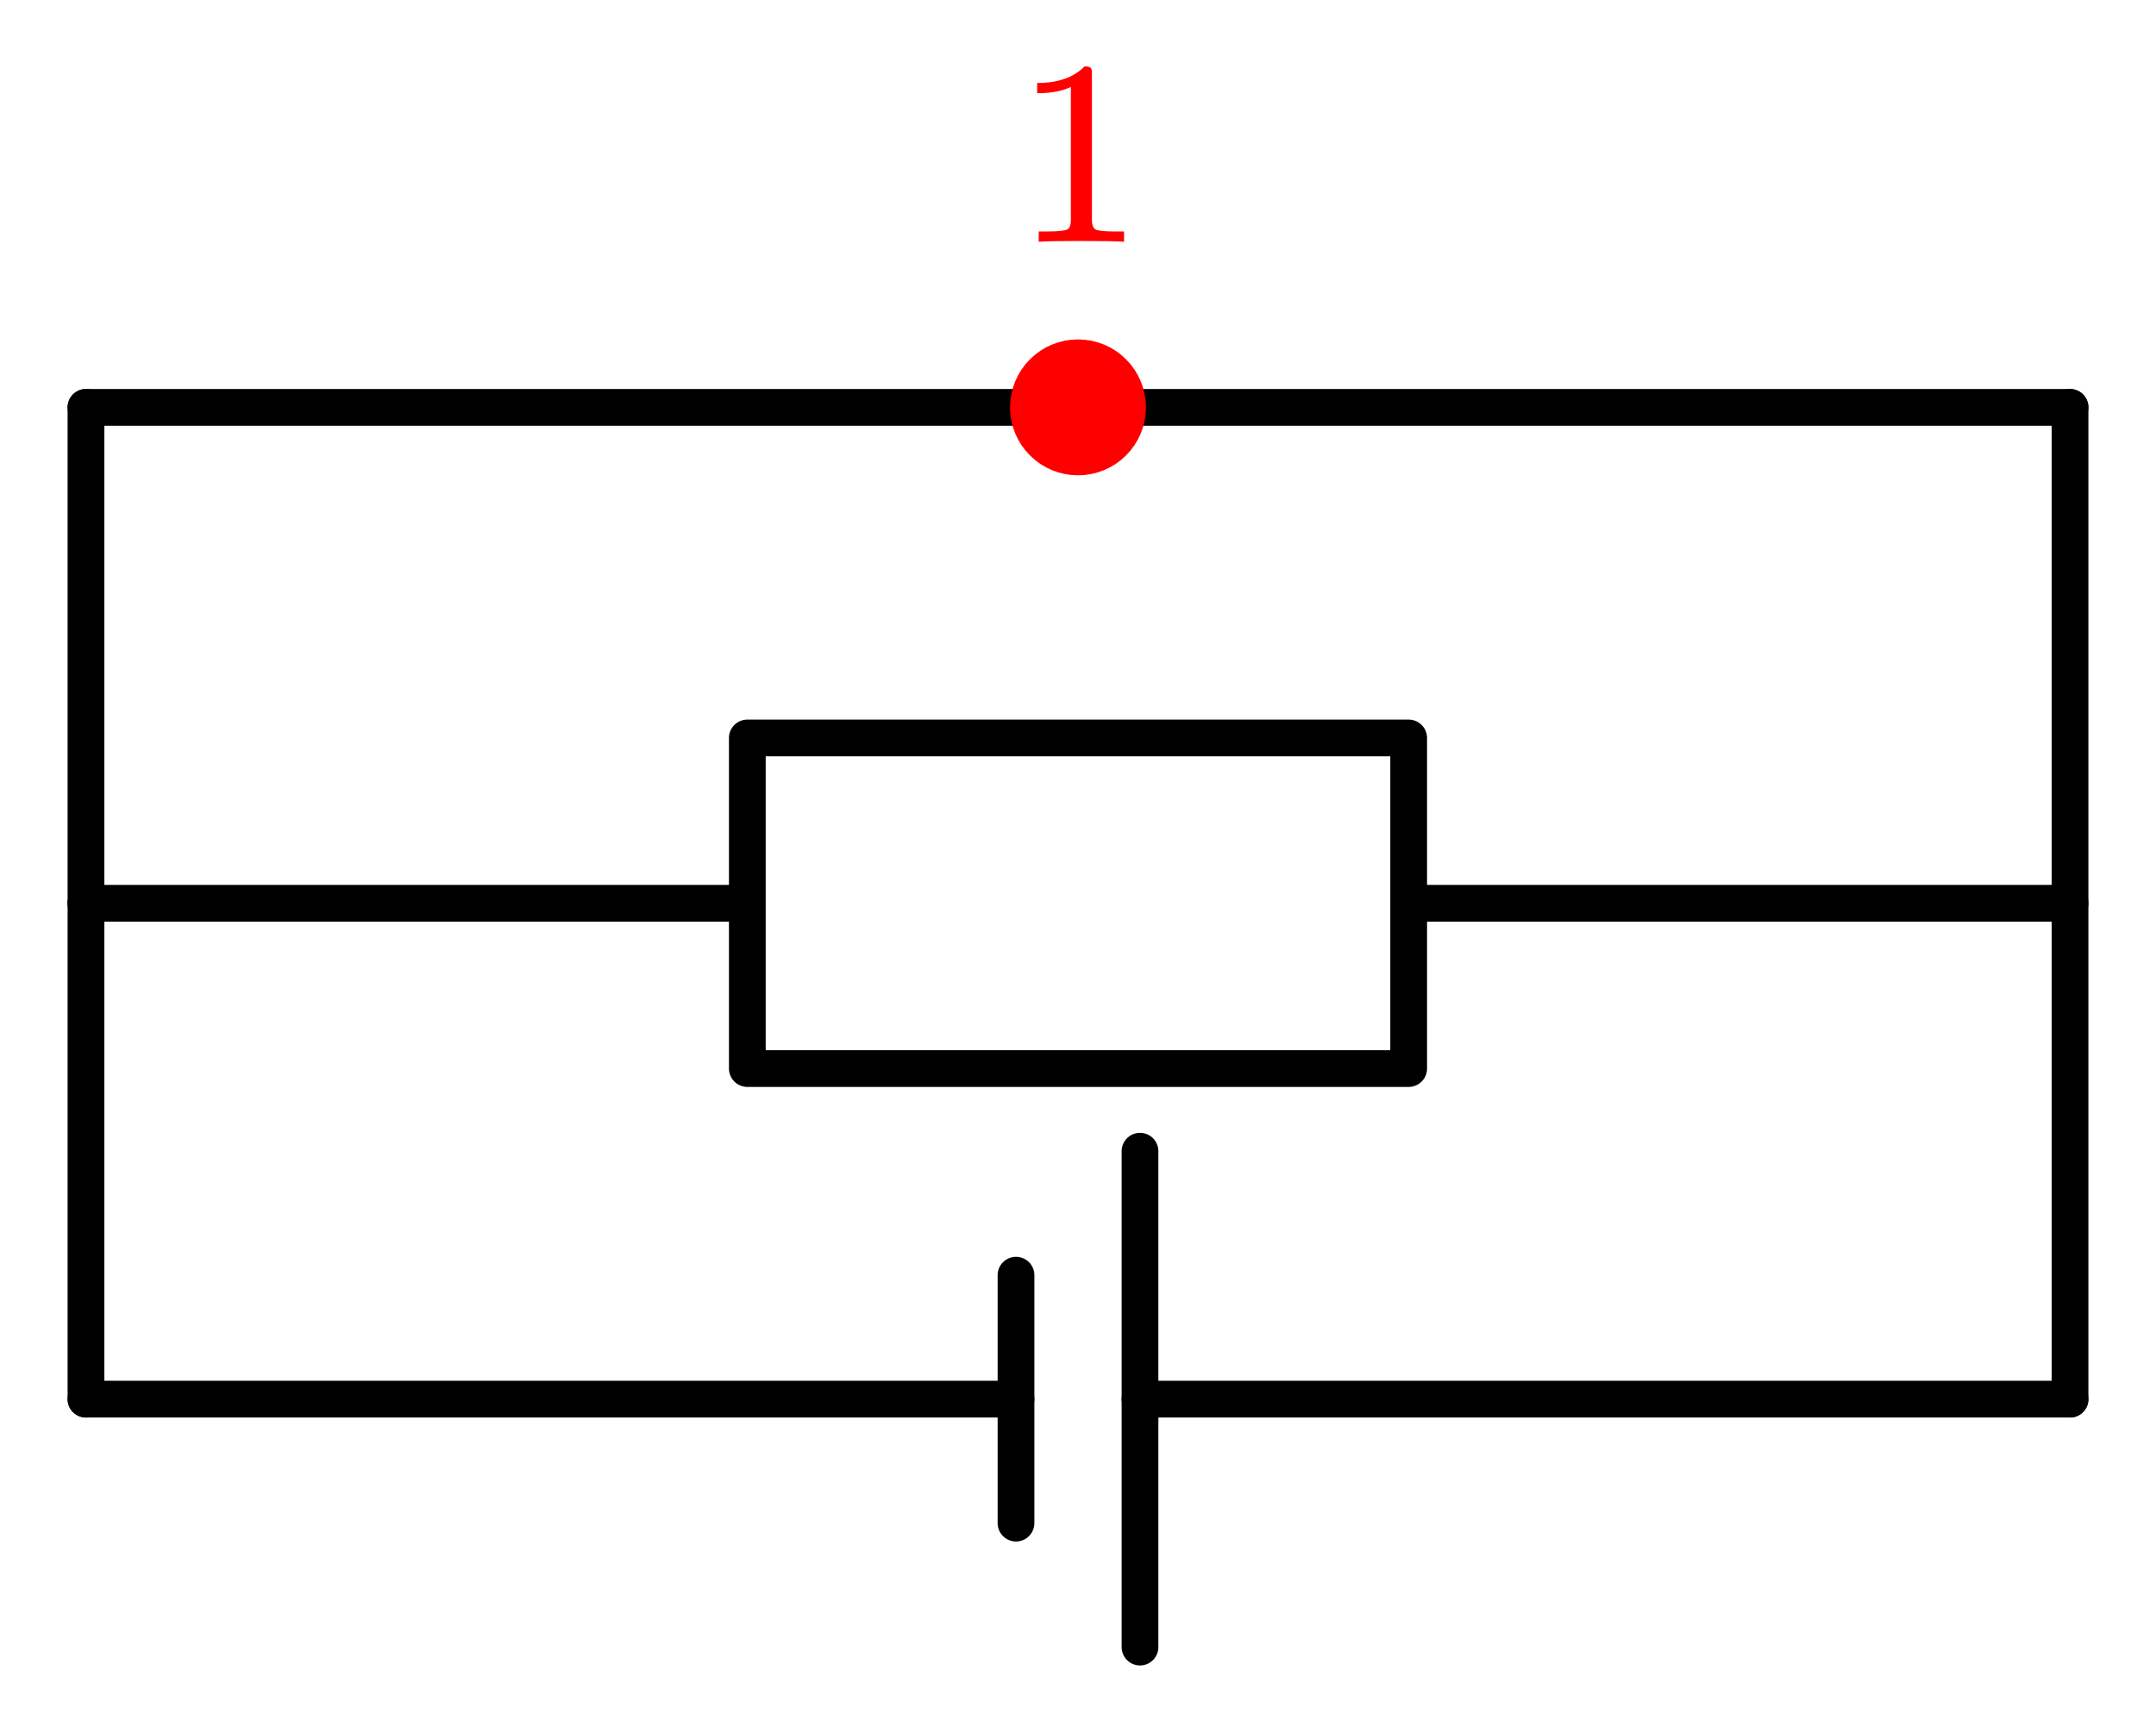 <?xml version="1.0" encoding="utf-8" standalone="no"?>
<!DOCTYPE svg PUBLIC "-//W3C//DTD SVG 1.1//EN"
  "http://www.w3.org/Graphics/SVG/1.1/DTD/svg11.dtd">
<svg xmlns:xlink="http://www.w3.org/1999/xlink" width="117.36pt" height="94.36pt" viewBox="0 0 117.36 94.36" xmlns="http://www.w3.org/2000/svg" version="1.1">
 <defs>
  <style type="text/css">*{stroke-linejoin: round; stroke-linecap: butt}</style>
 </defs>
 <g id="figure_1">
  <g id="patch_1">
   <path d="M 0 94.36 
L 117.36 94.36 
L 117.36 0 
L 0 0 
L 0 94.36 
z
" style="fill: none"/>
  </g>
  <g id="axes_1">
   <g id="line2d_1">
    <path d="M 112.68 76.18 
L 62.055 76.18 
M 55.305 76.18 
L 4.68 76.18 
" clip-path="url(#pfba78ffa5f)" style="fill: none; stroke: #000000; stroke-width: 2; stroke-linecap: round"/>
   </g>
   <g id="line2d_2">
    <path d="M 62.055 89.68 
L 62.055 62.68 
" clip-path="url(#pfba78ffa5f)" style="fill: none; stroke: #000000; stroke-width: 2; stroke-linecap: round"/>
   </g>
   <g id="line2d_3">
    <path d="M 55.305 82.93 
L 55.305 69.43 
" clip-path="url(#pfba78ffa5f)" style="fill: none; stroke: #000000; stroke-width: 2; stroke-linecap: round"/>
   </g>
   <g id="line2d_4">
    <path d="M 4.68 76.18 
L 4.68 62.68 
L 4.68 49.18 
" clip-path="url(#pfba78ffa5f)" style="fill: none; stroke: #000000; stroke-width: 2; stroke-linecap: round"/>
   </g>
   <g id="line2d_5">
    <path d="M 4.68 49.18 
L 40.68 49.18 
L 40.68 40.18 
L 76.68 40.18 
L 76.68 58.18 
L 40.68 58.18 
L 40.68 49.18 
M 76.68 49.18 
L 112.68 49.18 
" clip-path="url(#pfba78ffa5f)" style="fill: none; stroke: #000000; stroke-width: 2; stroke-linecap: round"/>
   </g>
   <g id="line2d_6">
    <path d="M 4.68 49.18 
L 4.68 35.68 
L 4.68 22.18 
" clip-path="url(#pfba78ffa5f)" style="fill: none; stroke: #000000; stroke-width: 2; stroke-linecap: round"/>
   </g>
   <g id="line2d_7">
    <path d="M 4.68 22.18 
L 31.68 22.18 
L 58.68 22.18 
" clip-path="url(#pfba78ffa5f)" style="fill: none; stroke: #000000; stroke-width: 2; stroke-linecap: round"/>
   </g>
   <g id="line2d_8">
    <path d="M 58.68 22.18 
L 85.68 22.18 
L 112.68 22.18 
" clip-path="url(#pfba78ffa5f)" style="fill: none; stroke: #000000; stroke-width: 2; stroke-linecap: round"/>
   </g>
   <g id="line2d_9">
    <path d="M 112.68 22.18 
L 112.68 49.18 
L 112.68 76.18 
" clip-path="url(#pfba78ffa5f)" style="fill: none; stroke: #000000; stroke-width: 2; stroke-linecap: round"/>
   </g>
   <g id="patch_2">
    <path d="M 58.68 24.88 
C 59.396 24.88 60.083 24.596 60.589 24.089 
C 61.096 23.583 61.38 22.896 61.38 22.18 
C 61.38 21.464 61.096 20.777 60.589 20.271 
C 60.083 19.764 59.396 19.48 58.68 19.48 
C 57.964 19.48 57.277 19.764 56.771 20.271 
C 56.264 20.777 55.98 21.464 55.98 22.18 
C 55.98 22.896 56.264 23.583 56.771 24.089 
C 57.277 24.596 57.964 24.88 58.68 24.88 
z
" clip-path="url(#pfba78ffa5f)" style="fill: #ff0000; stroke: #ff0000; stroke-width: 2; stroke-linejoin: miter"/>
   </g>
   <g id="text_1">
    <!-- 1 -->
    <g style="fill: #ff0000" transform="translate(55.18 13.163) scale(0.14 -0.14)">
     <defs>
      <path id="NewCMMath-Book-31" d="M 1722 4262 
C 1459 3994 1075 3859 570 3859 
L 570 3610 
C 902 3610 1178 3661 1389 3763 
L 1389 525 
C 1389 410 1363 333 1306 301 
C 1248 269 1088 250 832 250 
L 608 250 
L 608 0 
C 768 13 1114 19 1645 19 
C 2176 19 2522 13 2682 0 
L 2682 250 
L 2458 250 
C 2195 250 2035 269 1984 301 
C 1933 333 1901 410 1901 525 
L 1901 4070 
C 1901 4224 1888 4262 1722 4262 
z
" transform="scale(0.016)"/>
     </defs>
     <use xlink:href="#NewCMMath-Book-31"/>
    </g>
   </g>
  </g>
 </g>
 <defs>
  <clipPath id="pfba78ffa5f">
   <rect x="0" y="0" width="117.36" height="94.36"/>
  </clipPath>
 </defs>
</svg>
